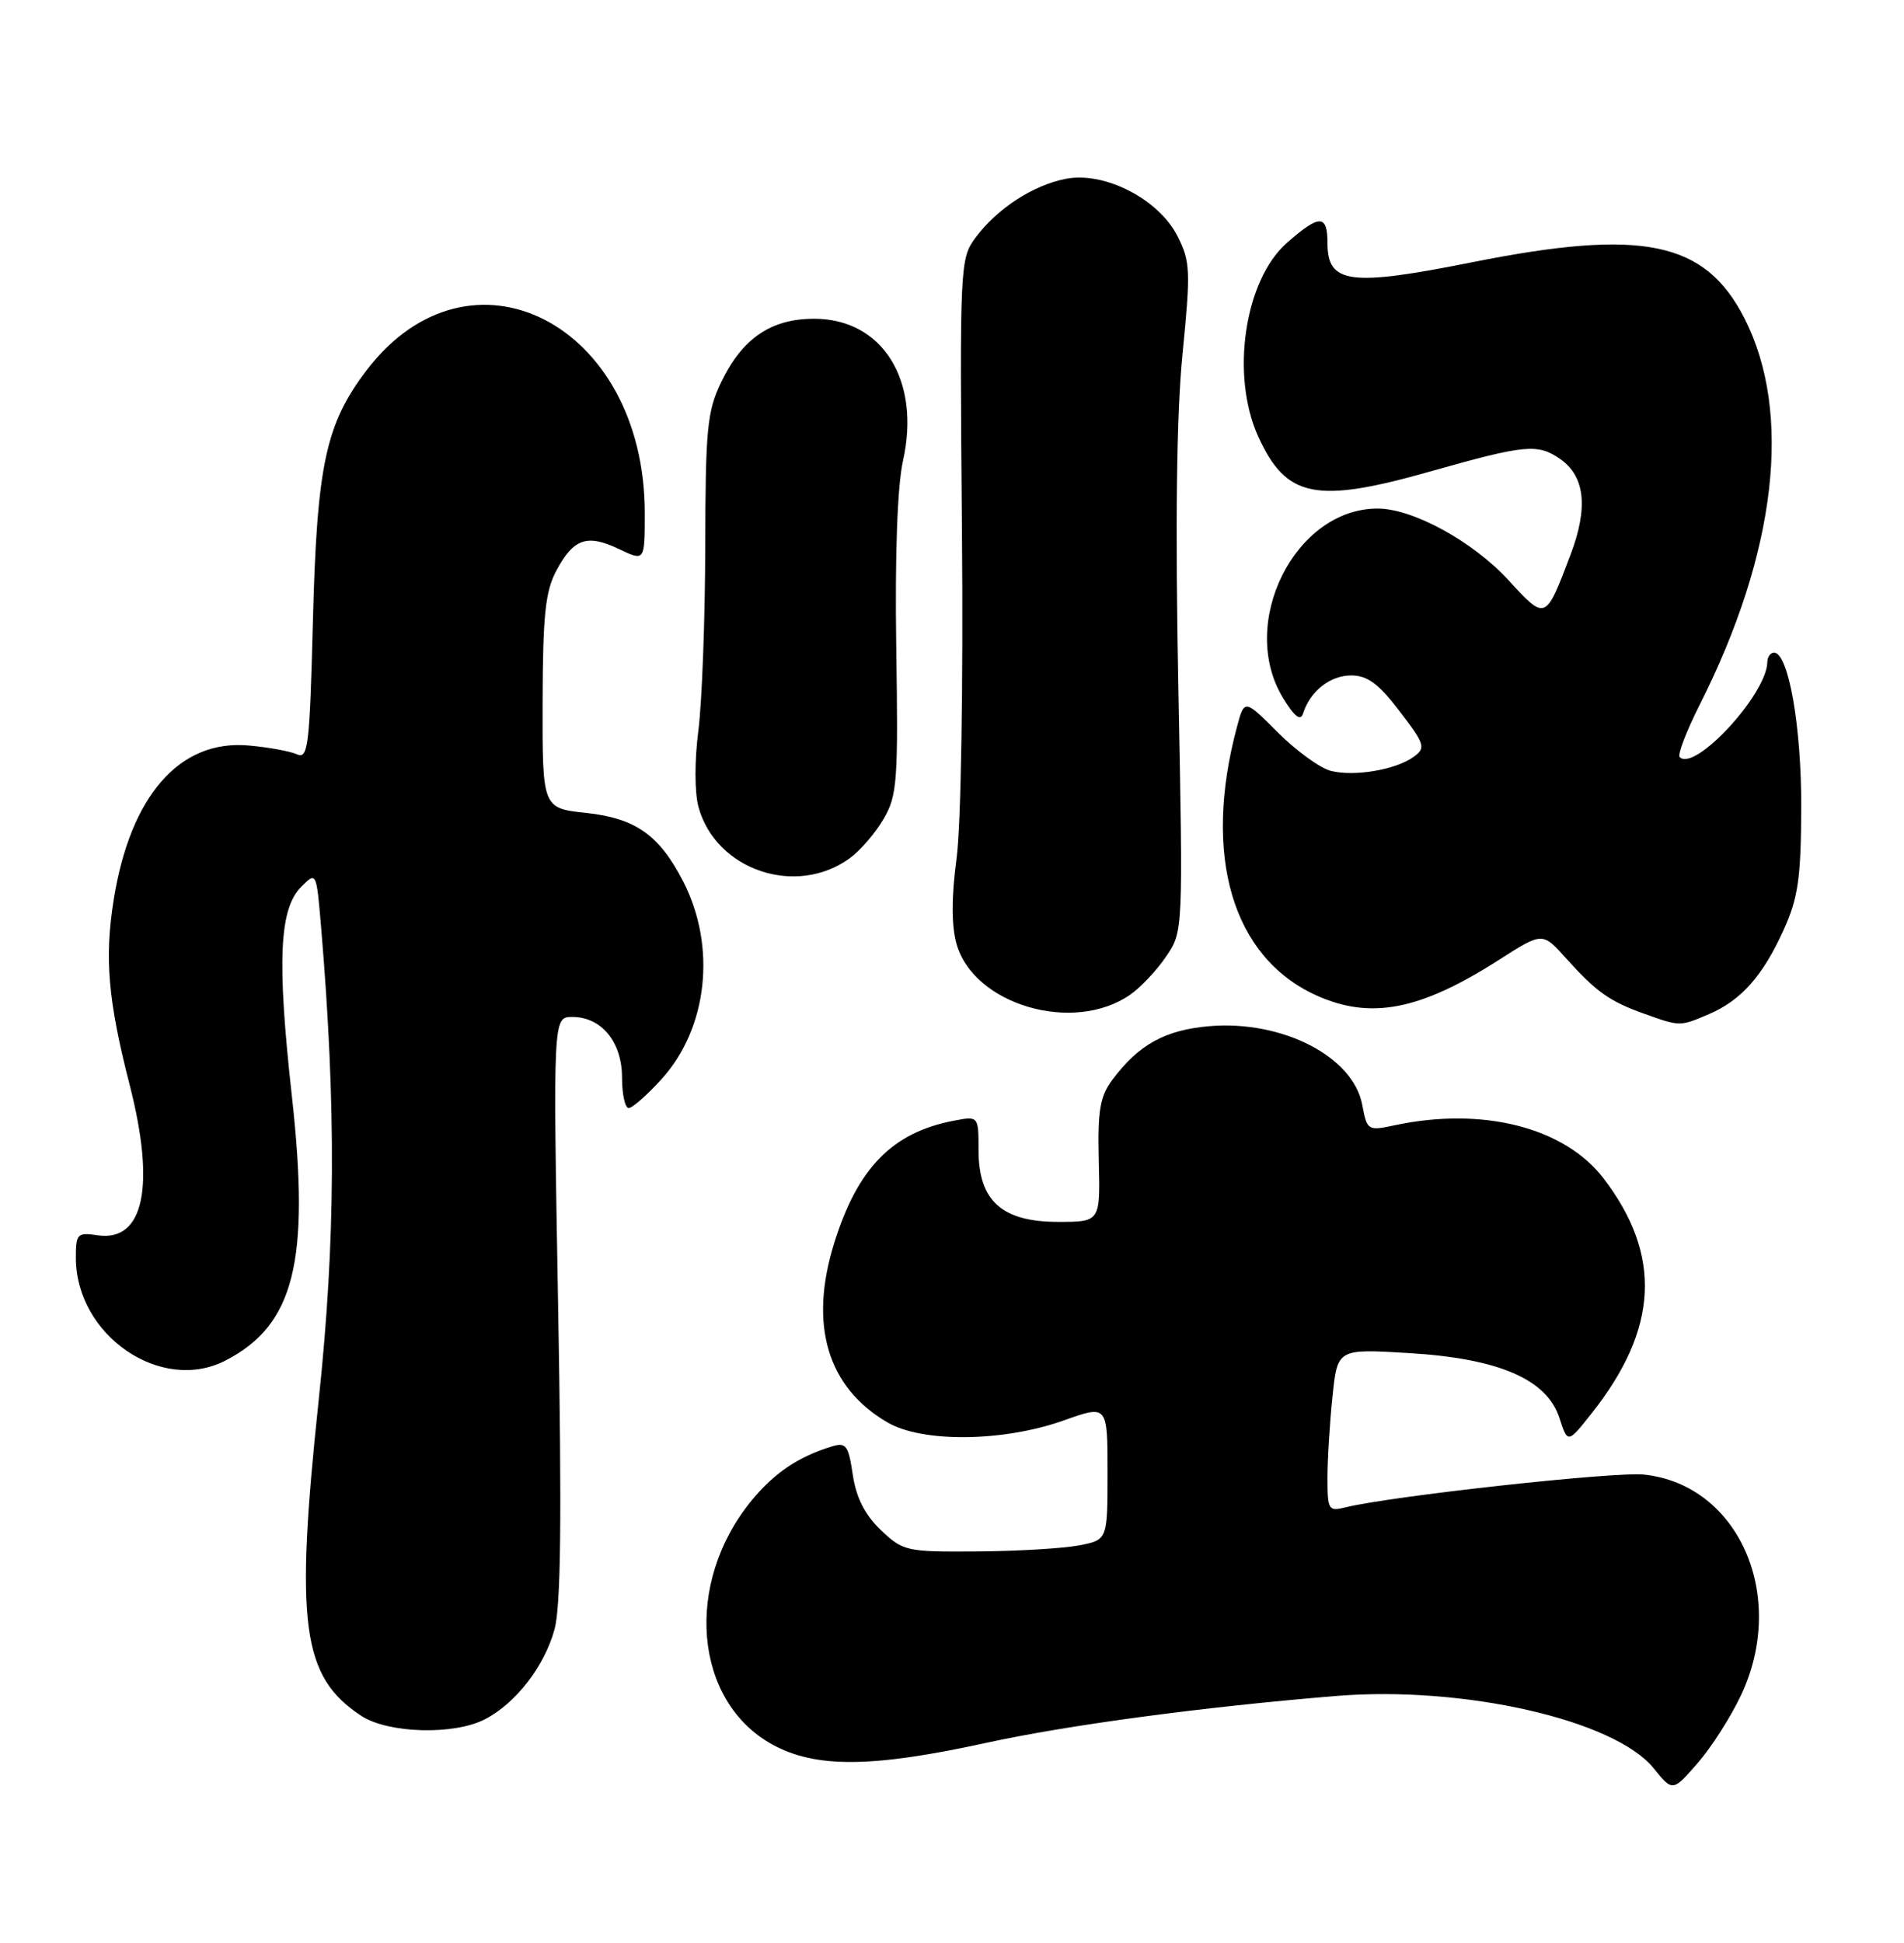 <?xml version="1.0" encoding="UTF-8" standalone="no"?>
<!DOCTYPE svg PUBLIC "-//W3C//DTD SVG 1.1//EN" "http://www.w3.org/Graphics/SVG/1.1/DTD/svg11.dtd" >
<svg xmlns="http://www.w3.org/2000/svg" xmlns:xlink="http://www.w3.org/1999/xlink" version="1.1" viewBox="0 0 251 256">
 <g >
 <path fill="currentColor"
d=" M 229.51 223.38 C 235.68 210.34 229.23 195.64 216.74 194.30 C 212.93 193.88 183.25 197.15 177.36 198.62 C 175.14 199.18 175.00 198.95 175.00 194.76 C 175.00 192.30 175.30 187.47 175.66 184.01 C 176.31 177.72 176.31 177.72 185.72 178.29 C 197.56 178.99 203.93 181.74 205.58 186.85 C 206.67 190.21 206.67 190.21 209.84 186.21 C 218.63 175.10 219.13 165.41 211.41 155.29 C 206.27 148.56 195.47 145.80 183.87 148.27 C 180.31 149.03 180.22 148.97 179.58 145.57 C 178.39 139.22 169.06 134.42 159.48 135.21 C 153.62 135.70 150.12 137.62 146.64 142.28 C 145.00 144.48 144.69 146.32 144.85 152.97 C 145.05 161.00 145.05 161.00 139.48 161.00 C 132.08 161.00 129.00 158.23 129.00 151.57 C 129.00 147.05 129.00 147.05 125.75 147.67 C 117.63 149.21 113.05 153.90 109.97 163.80 C 106.61 174.56 109.06 182.80 116.98 187.42 C 121.61 190.12 132.26 190.00 140.25 187.16 C 146.00 185.11 146.00 185.11 146.00 194.01 C 146.00 202.91 146.00 202.91 142.25 203.63 C 140.19 204.03 134.15 204.39 128.82 204.43 C 119.47 204.50 119.05 204.40 116.11 201.60 C 114.02 199.60 112.87 197.35 112.42 194.32 C 111.84 190.43 111.53 190.01 109.63 190.60 C 105.24 191.95 102.09 194.07 99.12 197.67 C 90.12 208.59 91.44 224.18 101.84 229.88 C 107.56 233.00 114.93 232.94 130.00 229.65 C 140.81 227.29 158.69 224.90 176.16 223.47 C 192.95 222.10 212.85 226.63 218.00 233.00 C 220.50 236.09 220.50 236.09 223.76 232.36 C 225.56 230.31 228.15 226.27 229.51 223.38 Z  M 63.93 226.54 C 67.99 224.44 71.77 219.57 73.10 214.70 C 73.94 211.65 74.07 200.00 73.58 172.25 C 72.90 134.00 72.90 134.00 75.45 134.00 C 79.30 134.00 82.00 137.30 82.00 142.00 C 82.00 144.20 82.40 146.00 82.88 146.00 C 83.37 146.00 85.33 144.27 87.25 142.15 C 93.30 135.44 94.47 124.73 90.07 116.16 C 86.93 110.04 83.79 107.82 77.30 107.12 C 71.50 106.50 71.50 106.50 71.53 92.50 C 71.56 81.06 71.89 77.90 73.34 75.20 C 75.61 70.95 77.39 70.34 81.59 72.34 C 85.00 73.97 85.00 73.97 85.00 67.61 C 85.00 42.67 62.00 30.87 48.32 48.80 C 42.94 55.86 41.78 61.26 41.25 81.81 C 40.82 98.32 40.62 100.06 39.14 99.39 C 38.24 98.98 35.37 98.46 32.77 98.23 C 23.68 97.42 17.18 104.85 14.99 118.54 C 13.76 126.25 14.24 131.84 17.09 142.94 C 20.52 156.31 18.96 163.66 12.88 162.77 C 10.19 162.37 10.00 162.57 10.00 165.72 C 10.00 175.95 21.23 183.66 29.73 179.27 C 38.81 174.58 40.90 166.26 38.47 144.36 C 36.50 126.61 36.81 119.74 39.72 116.84 C 41.71 114.85 41.71 114.85 42.33 122.17 C 44.33 145.89 44.24 163.52 42.01 184.50 C 38.87 214.04 39.79 220.93 47.61 226.08 C 51.15 228.41 59.83 228.66 63.93 226.54 Z  M 225.28 133.63 C 229.53 131.82 232.41 128.57 235.15 122.49 C 237.04 118.31 237.42 115.70 237.45 106.50 C 237.50 95.85 235.78 86.00 233.87 86.00 C 233.39 86.00 232.99 86.56 232.98 87.25 C 232.92 91.46 223.42 101.75 221.43 99.76 C 221.12 99.45 222.31 96.35 224.07 92.86 C 234.19 72.82 236.32 54.39 229.97 41.95 C 224.77 31.76 216.55 30.07 194.05 34.56 C 177.93 37.78 175.00 37.39 175.00 32.02 C 175.00 28.23 173.95 28.22 169.65 32.00 C 164.06 36.91 162.20 49.44 165.86 57.50 C 169.56 65.62 173.44 66.41 188.63 62.10 C 201.11 58.57 202.72 58.42 205.70 60.50 C 208.95 62.78 209.39 66.89 207.04 73.09 C 203.73 81.82 203.78 81.80 198.87 76.46 C 194.18 71.35 186.29 67.03 181.64 67.01 C 170.71 66.97 163.12 82.17 169.16 92.00 C 170.67 94.46 171.45 95.05 171.78 94.00 C 172.71 91.08 175.35 89.00 178.11 89.00 C 180.27 89.00 181.73 90.08 184.51 93.72 C 187.84 98.07 187.98 98.54 186.38 99.71 C 184.03 101.43 178.57 102.36 175.45 101.58 C 174.03 101.22 170.89 98.94 168.46 96.52 C 164.05 92.10 164.05 92.10 163.06 95.80 C 158.51 112.77 162.46 126.12 173.49 131.14 C 180.68 134.40 187.19 133.14 197.62 126.47 C 203.34 122.81 203.34 122.81 206.42 126.24 C 210.42 130.69 212.17 131.94 216.74 133.57 C 221.49 135.27 221.44 135.27 225.28 133.63 Z  M 149.00 131.06 C 150.38 130.10 152.51 127.84 153.73 126.03 C 155.97 122.75 155.97 122.72 155.34 90.63 C 154.92 68.92 155.10 54.65 155.89 46.62 C 156.97 35.70 156.92 34.45 155.23 31.12 C 152.76 26.25 145.68 22.60 140.57 23.55 C 136.23 24.37 131.45 27.47 128.59 31.33 C 126.55 34.09 126.51 34.95 126.81 69.83 C 126.99 90.36 126.69 108.73 126.10 113.11 C 125.42 118.18 125.42 121.92 126.08 124.32 C 128.31 132.40 141.51 136.28 149.00 131.06 Z  M 112.00 113.10 C 113.38 112.11 115.39 109.78 116.47 107.93 C 118.28 104.84 118.42 102.96 118.15 85.25 C 117.97 73.10 118.30 64.01 119.04 60.72 C 121.41 50.11 116.33 42.00 107.33 42.00 C 101.65 42.00 97.87 44.57 95.09 50.32 C 93.22 54.18 93.00 56.48 92.97 72.07 C 92.95 81.65 92.54 92.56 92.06 96.29 C 91.55 100.28 91.56 104.44 92.09 106.37 C 94.38 114.65 104.93 118.22 112.00 113.10 Z "/>
</g>
</svg>